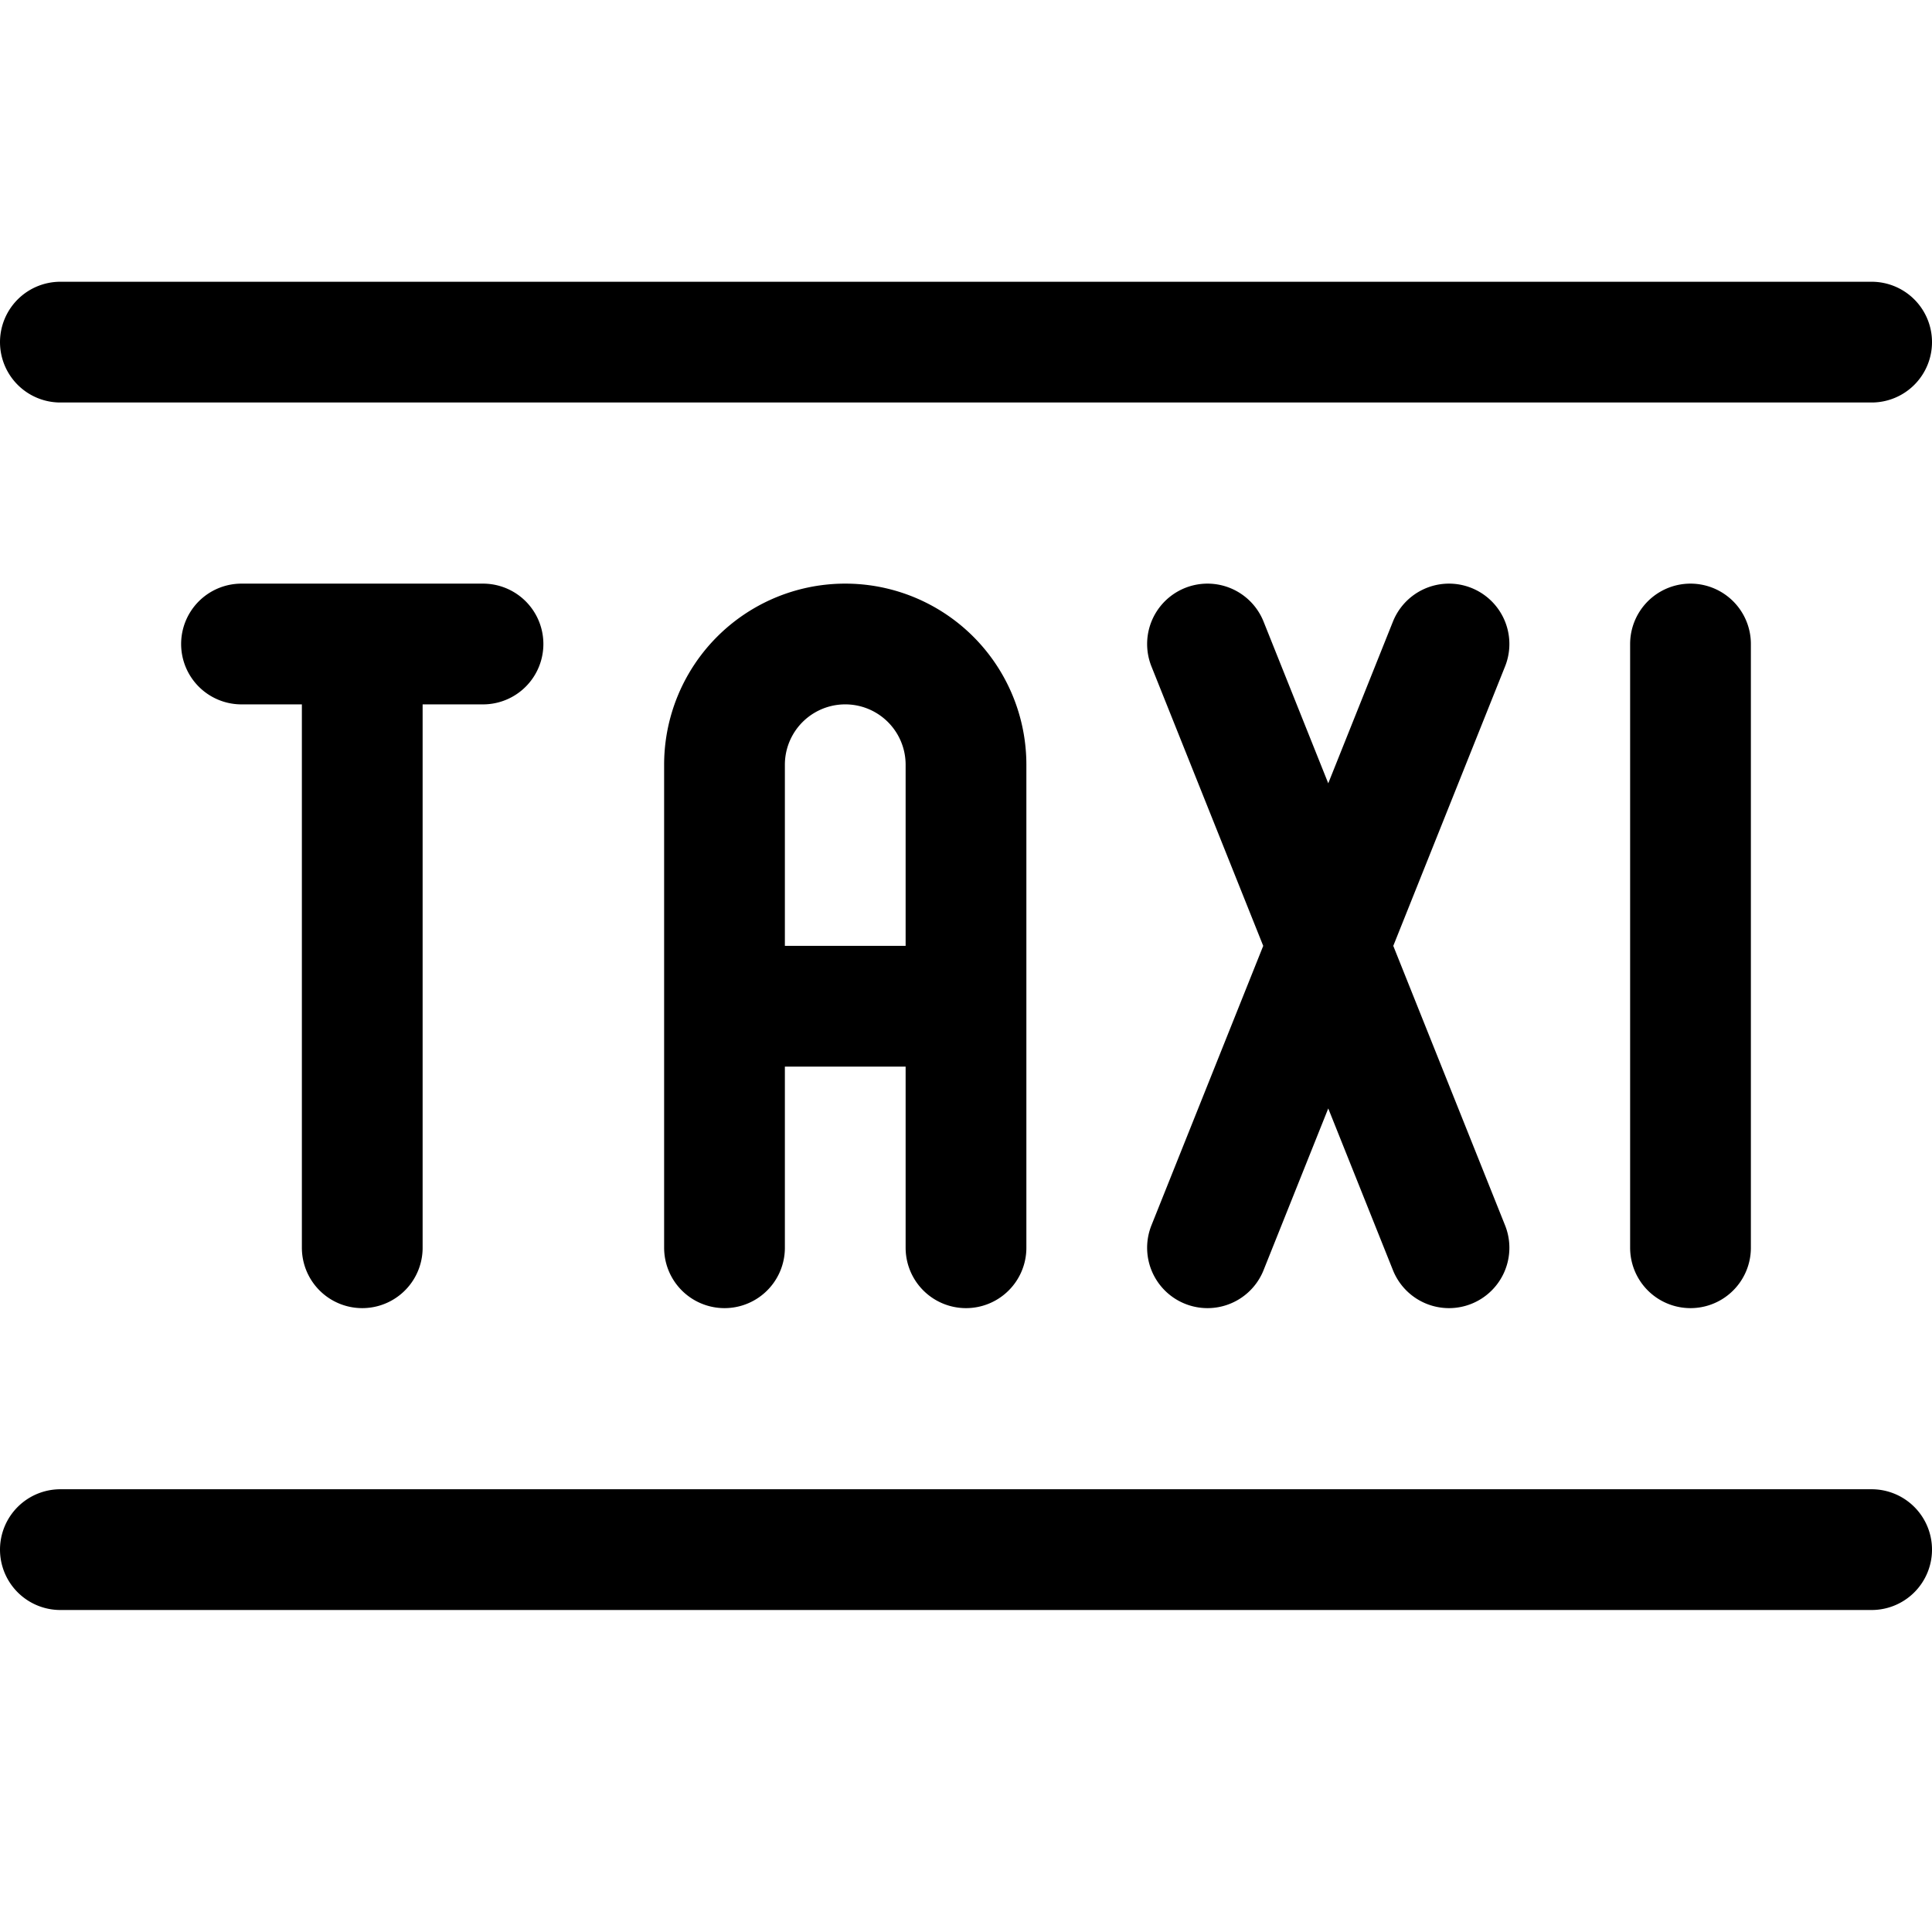 <svg xmlns="http://www.w3.org/2000/svg" viewBox="0 0 24 24" width="24" height="24"><defs><style>.a{fill:none;stroke:#000;stroke-linecap:round;stroke-linejoin:round;stroke-width:1.5px}</style></defs><title>taxi-sign</title><path class="a" d="M21 15.5V8M4.5 15.5V8M3 8h3m3 7.5v-6a1.5 1.5 0 0 1 3 0v6m-3-3h3M15 8l3 7.5M18 8l-3 7.5M.75 4.25h22.5m-22.5 15h22.5"/></svg>